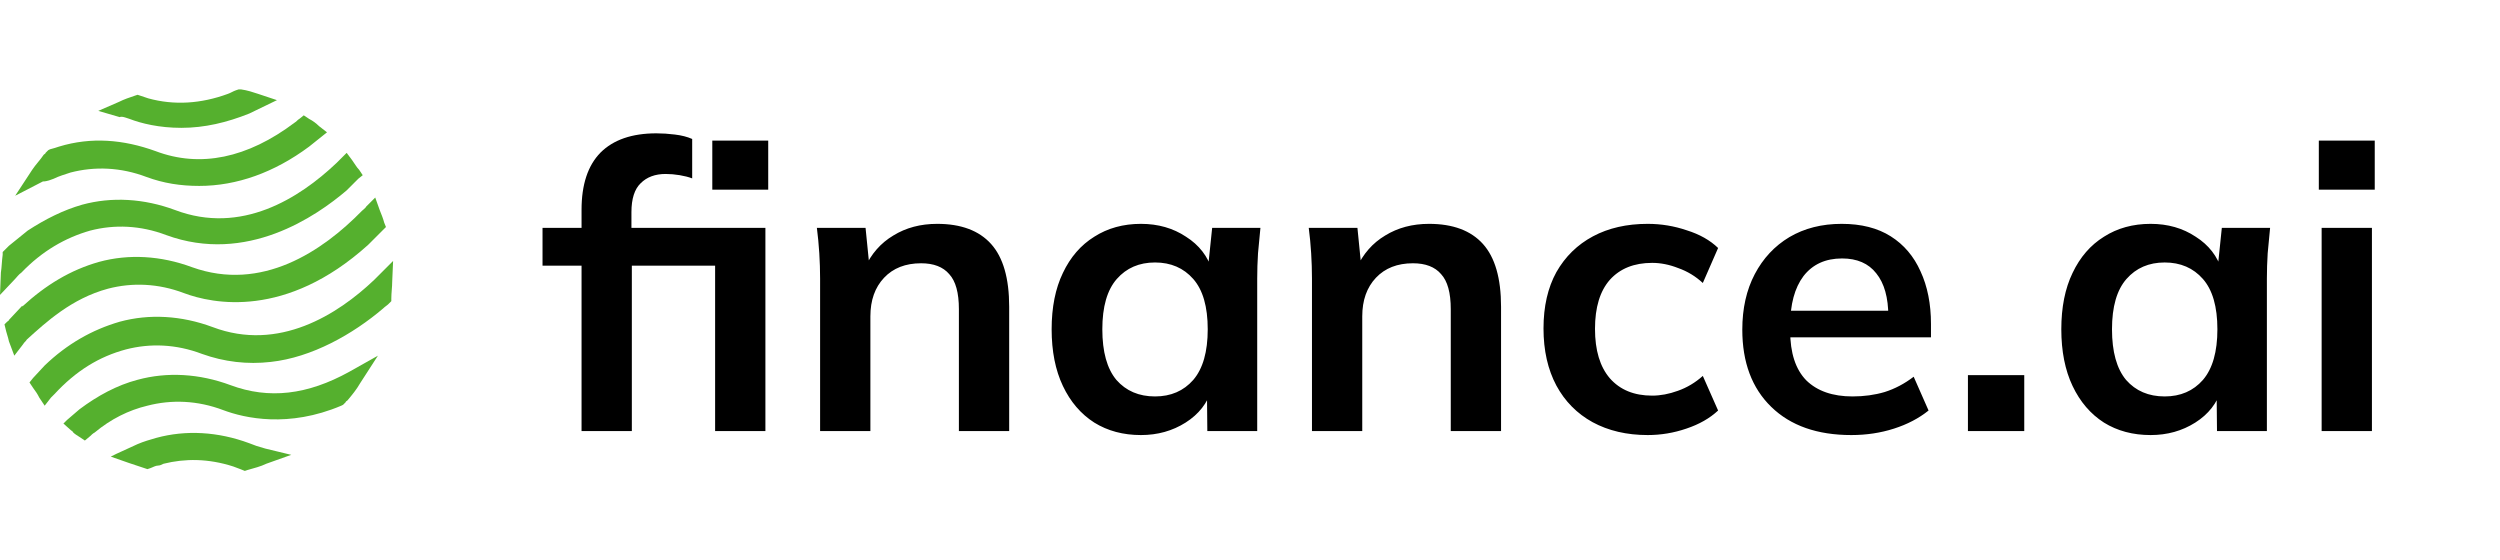 <svg width="174" height="39" viewBox="0 0 174 39" fill="none" xmlns="http://www.w3.org/2000/svg">
<path d="M16.043 26.806C13.867 25.998 11.628 25.874 9.576 26.433C8.146 26.806 6.778 27.552 5.534 28.485L4.664 29.231L4.415 29.48L4.974 29.978C5.037 29.978 5.037 30.04 5.099 30.102C5.223 30.226 5.348 30.288 5.534 30.413L5.907 30.662L6.28 30.351C6.342 30.288 6.467 30.164 6.591 30.102C7.71 29.169 8.954 28.547 10.26 28.236C11.939 27.801 13.742 27.863 15.545 28.547C17.038 29.107 20.085 29.791 23.753 28.236L23.878 28.174L24.064 27.988C24.064 27.926 24.127 27.926 24.189 27.863C24.5 27.49 24.811 27.117 25.059 26.682L26.303 24.754L24.313 25.874C21.39 27.49 18.717 27.801 16.043 26.806Z" fill="#55B02E"/>
<path d="M7.524 20.091C9.203 19.655 11.006 19.718 12.809 20.402C14.799 21.148 19.898 22.205 25.619 17.044L26.552 16.111L26.614 16.049L26.863 15.8L26.738 15.489C26.676 15.241 26.552 14.93 26.427 14.619L26.116 13.748L25.494 14.37C25.432 14.494 25.308 14.556 25.184 14.681C22.448 17.479 18.219 20.34 13.369 18.598C11.193 17.79 8.954 17.666 6.902 18.225C4.912 18.785 3.171 19.842 1.554 21.334V21.272L0.622 22.267C0.622 22.329 0.56 22.329 0.497 22.392L0.311 22.578L0.373 22.827C0.435 23.138 0.56 23.448 0.622 23.759L0.995 24.754L1.617 23.946C1.679 23.822 1.803 23.759 1.865 23.635C3.171 22.454 4.974 20.775 7.524 20.091Z" fill="#55B02E"/>
<path d="M1.492 18.971C2.923 17.479 4.539 16.546 6.28 16.049C7.959 15.614 9.763 15.676 11.566 16.36C17.162 18.412 22.012 15.054 24.127 13.251L24.935 12.442L25.246 12.194L24.997 11.82C24.811 11.634 24.686 11.385 24.5 11.136L24.127 10.639L23.691 11.074C23.629 11.136 23.505 11.261 23.443 11.323C20.831 13.81 16.789 16.36 12.188 14.619C10.011 13.81 7.773 13.686 5.721 14.246C4.415 14.619 3.171 15.241 1.928 16.049L0.622 17.106C0.497 17.23 0.435 17.293 0.311 17.417L0.187 17.541V17.728C0.124 18.163 0.124 18.598 0.062 18.971L0 20.526L1.057 19.407C1.181 19.282 1.306 19.096 1.492 18.971Z" fill="#55B02E"/>
<path d="M17.846 31.035L17.722 31.408L17.846 31.035C17.66 30.973 17.535 30.91 17.349 30.848C15.172 30.04 12.934 29.915 10.882 30.475C10.447 30.599 10.011 30.724 9.576 30.91L8.084 31.594L7.711 31.781L8.954 32.216C9.327 32.34 9.7 32.465 10.073 32.589L10.26 32.651L10.447 32.589C10.633 32.527 10.82 32.403 11.006 32.403C11.131 32.403 11.255 32.34 11.379 32.278C12.872 31.905 14.488 31.905 16.23 32.465C16.416 32.527 16.54 32.589 16.727 32.651L17.038 32.776L17.224 32.714C17.66 32.589 18.157 32.465 18.53 32.278L20.271 31.657L18.468 31.221C18.282 31.159 18.033 31.097 17.846 31.035Z" fill="#55B02E"/>
<path d="M27.36 18.163L26.427 19.096C26.303 19.22 26.179 19.345 26.054 19.469C23.505 21.894 19.401 24.506 14.799 22.765C12.623 21.956 10.384 21.832 8.332 22.392C6.405 22.951 4.664 23.946 3.109 25.438L2.301 26.309L2.052 26.62L2.301 26.993C2.487 27.242 2.612 27.428 2.736 27.677L3.109 28.236L3.544 27.677C3.607 27.615 3.731 27.49 3.793 27.428C5.285 25.811 6.902 24.817 8.768 24.319C10.447 23.884 12.25 23.946 14.053 24.63C15.608 25.19 17.224 25.376 18.841 25.19C21.701 24.879 24.562 23.262 26.676 21.459C26.8 21.334 26.925 21.272 27.049 21.148L27.236 20.961V20.775C27.236 20.402 27.298 19.966 27.298 19.593L27.36 18.163Z" fill="#55B02E"/>
<path d="M3.731 12.442L3.544 12.069L3.731 12.442C4.104 12.256 4.539 12.132 4.912 12.007C6.591 11.572 8.395 11.634 10.198 12.318C11.379 12.753 12.561 12.94 13.867 12.94C16.478 12.94 19.09 12.007 21.515 10.204L22.448 9.458L22.759 9.209L22.199 8.774C22.012 8.587 21.764 8.401 21.515 8.276L21.142 8.027L20.831 8.276C20.706 8.338 20.644 8.463 20.52 8.525C17.224 11.012 13.929 11.696 10.82 10.515C8.581 9.706 6.343 9.52 4.104 10.204C3.917 10.266 3.731 10.328 3.482 10.39L3.358 10.453L3.171 10.639C3.171 10.701 3.109 10.701 3.047 10.764C2.798 11.137 2.487 11.447 2.239 11.821L1.057 13.624L2.985 12.629C3.296 12.629 3.544 12.505 3.731 12.442Z" fill="#55B02E"/>
<path d="M8.83 8.214L9.016 8.276C9.825 8.587 11.068 8.898 12.623 8.898C14.24 8.898 15.794 8.525 17.349 7.903L19.276 6.97L17.971 6.535C17.597 6.411 17.224 6.286 16.789 6.224H16.602L16.416 6.286C16.229 6.349 16.043 6.473 15.856 6.535C13.991 7.219 12.125 7.343 10.322 6.846C10.136 6.784 9.949 6.722 9.763 6.659L9.576 6.597L9.389 6.659C9.016 6.784 8.643 6.908 8.27 7.095L6.84 7.717L8.332 8.152C8.457 8.09 8.643 8.152 8.83 8.214Z" fill="#55B02E"/>
<path d="M40.476 30V18.492H37.76V15.86H41.456L40.476 16.756V14.6C40.476 12.845 40.915 11.52 41.792 10.624C42.688 9.728 43.985 9.28 45.684 9.28C46.095 9.28 46.524 9.308 46.972 9.364C47.439 9.42 47.84 9.523 48.176 9.672V12.416C47.933 12.323 47.644 12.248 47.308 12.192C46.972 12.136 46.645 12.108 46.328 12.108C45.6 12.108 45.021 12.323 44.592 12.752C44.163 13.163 43.948 13.835 43.948 14.768V16.476L43.444 15.86H53.272V30H49.772V18.492H43.976V30H40.476ZM49.576 13.2V9.784H53.468V13.2H49.576ZM57.079 30V19.388C57.079 18.809 57.06 18.221 57.023 17.624C56.985 17.027 56.929 16.439 56.855 15.86H60.243L60.523 18.66H60.187C60.635 17.671 61.297 16.915 62.175 16.392C63.052 15.851 64.069 15.58 65.227 15.58C66.888 15.58 68.139 16.047 68.979 16.98C69.819 17.913 70.239 19.369 70.239 21.348V30H66.739V21.516C66.739 20.377 66.515 19.565 66.067 19.08C65.637 18.576 64.984 18.324 64.107 18.324C63.024 18.324 62.165 18.66 61.531 19.332C60.896 20.004 60.579 20.9 60.579 22.02V30H57.079ZM79.41 30.28C78.178 30.28 77.095 29.991 76.162 29.412C75.228 28.815 74.5 27.965 73.978 26.864C73.455 25.763 73.194 24.447 73.194 22.916C73.194 21.385 73.455 20.079 73.978 18.996C74.5 17.895 75.228 17.055 76.162 16.476C77.095 15.879 78.178 15.58 79.41 15.58C80.604 15.58 81.65 15.879 82.546 16.476C83.46 17.055 84.067 17.839 84.366 18.828H84.058L84.366 15.86H87.726C87.67 16.439 87.614 17.027 87.558 17.624C87.52 18.221 87.502 18.809 87.502 19.388V30H84.03L84.002 27.088H84.338C84.039 28.059 83.432 28.833 82.518 29.412C81.603 29.991 80.567 30.28 79.41 30.28ZM80.39 27.592C81.491 27.592 82.378 27.209 83.05 26.444C83.722 25.66 84.058 24.484 84.058 22.916C84.058 21.348 83.722 20.181 83.05 19.416C82.378 18.651 81.491 18.268 80.39 18.268C79.288 18.268 78.402 18.651 77.73 19.416C77.058 20.181 76.722 21.348 76.722 22.916C76.722 24.484 77.048 25.66 77.702 26.444C78.374 27.209 79.27 27.592 80.39 27.592ZM91.313 30V19.388C91.313 18.809 91.294 18.221 91.257 17.624C91.22 17.027 91.164 16.439 91.089 15.86H94.477L94.757 18.66H94.421C94.869 17.671 95.532 16.915 96.409 16.392C97.286 15.851 98.304 15.58 99.461 15.58C101.122 15.58 102.373 16.047 103.213 16.98C104.053 17.913 104.473 19.369 104.473 21.348V30H100.973V21.516C100.973 20.377 100.749 19.565 100.301 19.08C99.872 18.576 99.218 18.324 98.341 18.324C97.258 18.324 96.4 18.66 95.765 19.332C95.13 20.004 94.813 20.9 94.813 22.02V30H91.313ZM114.68 30.28C113.224 30.28 111.945 29.981 110.844 29.384C109.761 28.787 108.921 27.937 108.324 26.836C107.727 25.716 107.428 24.391 107.428 22.86C107.428 21.329 107.727 20.023 108.324 18.94C108.94 17.857 109.789 17.027 110.872 16.448C111.955 15.869 113.224 15.58 114.68 15.58C115.613 15.58 116.519 15.729 117.396 16.028C118.292 16.308 119.02 16.719 119.58 17.26L118.516 19.696C118.012 19.229 117.443 18.884 116.808 18.66C116.192 18.417 115.585 18.296 114.988 18.296C113.737 18.296 112.757 18.688 112.048 19.472C111.357 20.256 111.012 21.395 111.012 22.888C111.012 24.381 111.357 25.529 112.048 26.332C112.757 27.135 113.737 27.536 114.988 27.536C115.567 27.536 116.164 27.424 116.78 27.2C117.415 26.976 117.993 26.631 118.516 26.164L119.58 28.572C119.001 29.113 118.264 29.533 117.368 29.832C116.491 30.131 115.595 30.28 114.68 30.28ZM128.852 30.28C126.481 30.28 124.624 29.627 123.28 28.32C121.936 27.013 121.264 25.221 121.264 22.944C121.264 21.469 121.553 20.181 122.132 19.08C122.711 17.979 123.513 17.12 124.54 16.504C125.585 15.888 126.799 15.58 128.18 15.58C129.543 15.58 130.681 15.869 131.596 16.448C132.511 17.027 133.201 17.839 133.668 18.884C134.153 19.929 134.396 21.152 134.396 22.552V23.476H124.092V21.628H131.904L131.428 22.02C131.428 20.713 131.148 19.715 130.588 19.024C130.047 18.333 129.253 17.988 128.208 17.988C127.051 17.988 126.155 18.399 125.52 19.22C124.904 20.041 124.596 21.189 124.596 22.664V23.028C124.596 24.559 124.969 25.707 125.716 26.472C126.481 27.219 127.555 27.592 128.936 27.592C129.739 27.592 130.485 27.489 131.176 27.284C131.885 27.06 132.557 26.705 133.192 26.22L134.228 28.572C133.556 29.113 132.753 29.533 131.82 29.832C130.887 30.131 129.897 30.28 128.852 30.28ZM136.968 30V26.108H140.888V30H136.968ZM149.683 30.28C148.451 30.28 147.368 29.991 146.435 29.412C145.502 28.815 144.774 27.965 144.251 26.864C143.728 25.763 143.467 24.447 143.467 22.916C143.467 21.385 143.728 20.079 144.251 18.996C144.774 17.895 145.502 17.055 146.435 16.476C147.368 15.879 148.451 15.58 149.683 15.58C150.878 15.58 151.923 15.879 152.819 16.476C153.734 17.055 154.34 17.839 154.639 18.828H154.331L154.639 15.86H157.999C157.943 16.439 157.887 17.027 157.831 17.624C157.794 18.221 157.775 18.809 157.775 19.388V30H154.303L154.275 27.088H154.611C154.312 28.059 153.706 28.833 152.791 29.412C151.876 29.991 150.84 30.28 149.683 30.28ZM150.663 27.592C151.764 27.592 152.651 27.209 153.323 26.444C153.995 25.66 154.331 24.484 154.331 22.916C154.331 21.348 153.995 20.181 153.323 19.416C152.651 18.651 151.764 18.268 150.663 18.268C149.562 18.268 148.675 18.651 148.003 19.416C147.331 20.181 146.995 21.348 146.995 22.916C146.995 24.484 147.322 25.66 147.975 26.444C148.647 27.209 149.543 27.592 150.663 27.592ZM161.586 30V15.86H165.086V30H161.586ZM161.39 13.2V9.784H165.282V13.2H161.39Z" fill="black"/>
</svg>
